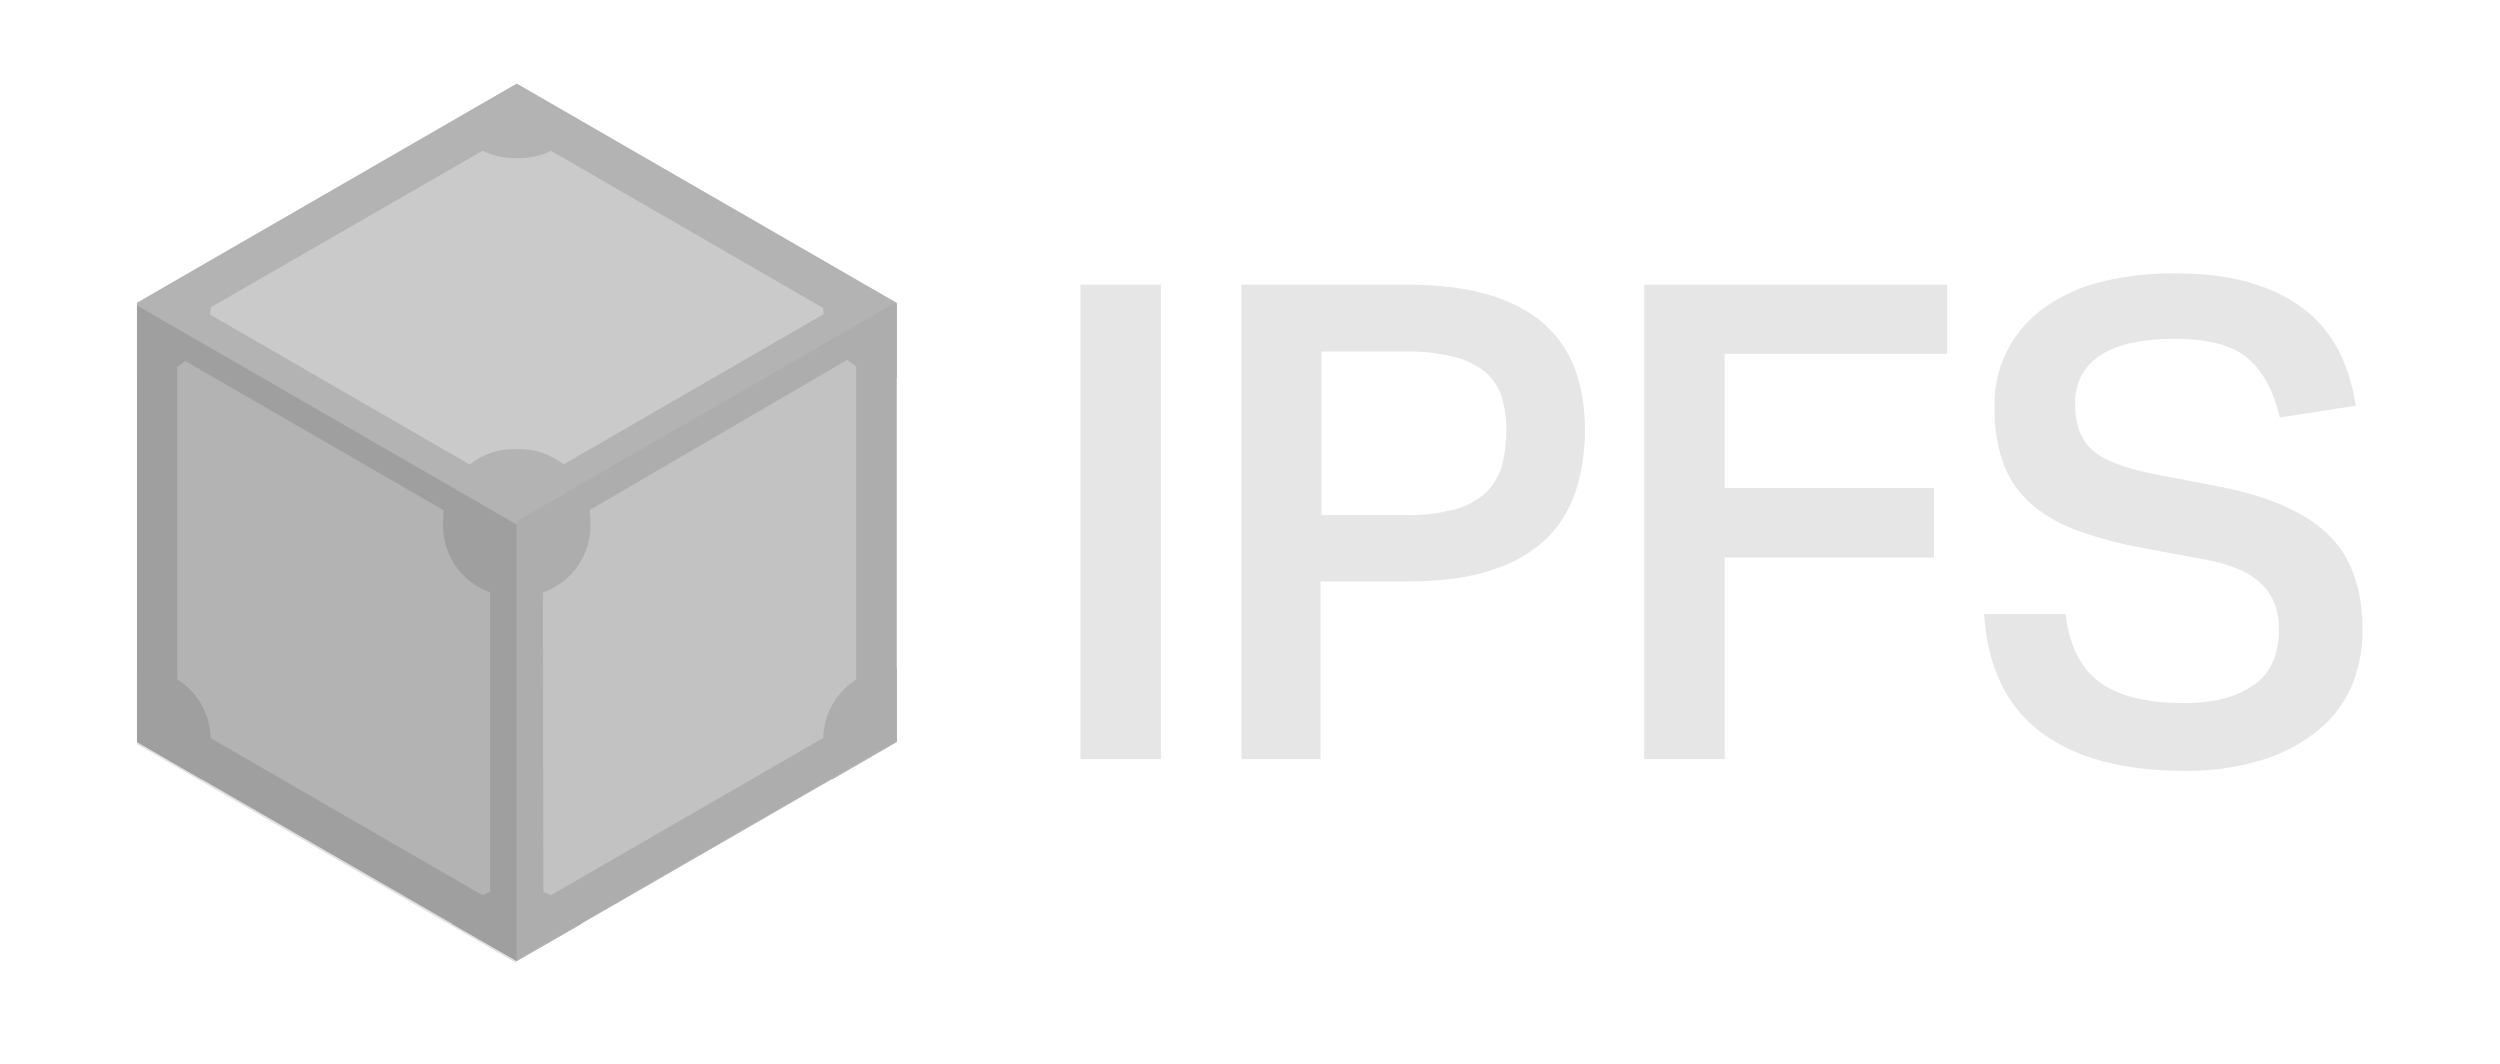 <svg width="700" height="298" viewBox="0 0 700 298" fill="none" xmlns="http://www.w3.org/2000/svg">
<path d="M302.531 79.701H325.063V212.537H302.531V79.701ZM347.595 79.701H393.544C403.544 79.701 411.898 80.84 418.354 82.99C424.81 85.141 430 88.177 433.67 91.973C437.313 95.56 440.009 99.993 441.519 104.877C443.044 109.836 443.813 114.996 443.797 120.184C443.821 125.705 443.054 131.201 441.519 136.504C440.022 141.615 437.332 146.298 433.67 150.167C429.356 154.398 424.111 157.561 418.354 159.402C411.898 161.68 403.797 162.818 393.924 162.818H369.746V212.537H347.595V79.701ZM393.417 144.221C398.156 144.361 402.89 143.807 407.468 142.577C410.672 141.73 413.624 140.124 416.076 137.896C418.159 135.872 419.685 133.344 420.506 130.558C421.341 127.421 421.766 124.19 421.772 120.943C421.846 117.651 421.419 114.366 420.506 111.202C419.665 108.504 418.086 106.094 415.949 104.244C413.401 102.168 410.415 100.697 407.215 99.943C402.703 98.83 398.063 98.32 393.417 98.425H370V144.221H393.417ZM545.189 79.701V99.057H482.911V136.631H541.519V156.113H482.911V212.537H460.379V79.701H545.189ZM578.354 171.927C579.367 180.656 582.531 186.982 587.721 190.903C592.911 194.825 600.886 196.849 611.265 196.849C615.587 196.974 619.901 196.419 624.05 195.205C627.083 194.252 629.914 192.751 632.405 190.777C634.439 189.015 635.967 186.745 636.835 184.198C637.716 181.591 638.144 178.853 638.101 176.102C638.126 174.002 637.827 171.911 637.215 169.903C636.517 167.801 635.397 165.864 633.924 164.21C632.079 162.297 629.889 160.752 627.468 159.656C624.145 158.224 620.659 157.204 617.088 156.619L600.126 153.457C594.06 152.382 588.091 150.817 582.278 148.776C577.487 147.135 573.028 144.65 569.114 141.438C565.58 138.439 562.841 134.615 561.139 130.305C559.24 125.167 558.338 119.714 558.481 114.238C558.279 108.692 559.485 103.186 561.986 98.231C564.487 93.276 568.202 89.034 572.784 85.9C577.6 82.543 583.014 80.139 588.734 78.816C595.284 77.252 602 76.488 608.734 76.538C617.848 76.538 625.569 77.551 631.772 79.701C637.288 81.418 642.408 84.213 646.835 87.924C650.529 91.2 653.503 95.207 655.569 99.69C657.548 104.122 658.91 108.804 659.62 113.606L638.354 116.895C636.582 109.431 633.671 103.991 629.367 100.322C625.063 96.654 618.354 94.882 608.987 94.882C604.517 94.81 600.054 95.278 595.696 96.274C592.6 97.013 589.677 98.345 587.088 100.196C585.052 101.701 583.439 103.705 582.405 106.015C581.495 108.179 581.022 110.5 581.012 112.847C581.012 118.666 582.531 122.968 585.696 125.877C588.86 128.787 594.43 130.938 602.405 132.582L620.759 136.125C634.81 138.781 645.063 143.209 651.645 149.408C658.227 155.607 661.519 164.716 661.519 176.481C661.563 181.82 660.53 187.112 658.481 192.042C656.426 196.882 653.208 201.14 649.114 204.44C644.47 208.211 639.14 211.046 633.417 212.79C626.322 214.94 618.932 215.965 611.519 215.826C594.557 215.826 581.139 212.284 571.519 205.073C561.898 197.862 556.455 186.855 555.569 171.927H578.354Z" fill="#E6E6E6"/>
<path d="M38.355 207.476L144.684 268.834L251.013 207.476V84.762L144.684 23.404L38.355 84.762V207.476Z" fill="#B3B3B3"/>
<path d="M133.798 38.08L56.582 82.611C56.709 84 56.709 85.397 56.582 86.786L133.671 131.317C136.841 128.975 140.678 127.711 144.62 127.711C148.562 127.711 152.4 128.975 155.57 131.317L232.658 86.786C232.532 85.397 232.532 84 232.658 82.611L155.696 38.08C152.527 40.422 148.689 41.686 144.747 41.686C140.805 41.686 136.967 40.422 133.798 38.08ZM240.127 99.057L162.911 144.095C163.33 148.001 162.503 151.939 160.547 155.347C158.592 158.755 155.61 161.459 152.025 163.071L152.152 251.628C153.4 252.179 154.588 252.857 155.696 253.652L232.785 209.121C232.366 205.215 233.194 201.276 235.149 197.868C237.104 194.46 240.087 191.757 243.671 190.144V101.082C242.437 100.503 241.252 99.826 240.127 99.057ZM49.241 99.563C48.133 100.359 46.945 101.037 45.696 101.588V190.651C49.324 192.206 52.348 194.898 54.312 198.321C56.275 201.744 57.072 205.712 56.582 209.627L133.671 254.158C134.779 253.363 135.967 252.685 137.215 252.134V163.071C133.587 161.516 130.563 158.824 128.6 155.401C126.636 151.978 125.839 148.01 126.329 144.095L49.241 99.563Z" fill="#CACACA"/>
<path d="M144.684 36.688L239.747 91.593V201.277L144.684 256.183L49.62 201.277V91.467L144.684 36.688ZM144.684 23.657L38.355 85.015V207.729L144.684 269.087L251.013 207.729V85.015L144.684 23.657Z" fill="#B3B3B3"/>
<path d="M145.443 166.993H143.924C141.312 167 138.725 166.491 136.311 165.495C133.897 164.499 131.703 163.036 129.857 161.191C128.01 159.345 126.546 157.153 125.55 154.74C124.553 152.327 124.044 149.741 124.051 147.131V145.613C124.044 143.003 124.553 140.417 125.55 138.004C126.546 135.591 128.01 133.399 129.857 131.554C131.703 129.708 133.897 128.245 136.311 127.249C138.725 126.253 141.312 125.744 143.924 125.751H145.443C148.055 125.744 150.642 126.253 153.056 127.249C155.47 128.245 157.664 129.708 159.511 131.554C161.357 133.399 162.821 135.591 163.817 138.004C164.814 140.417 165.323 143.003 165.317 145.613V147.131C165.323 149.741 164.814 152.327 163.817 154.74C162.821 157.153 161.357 159.345 159.511 161.191C157.664 163.036 155.47 164.499 153.056 165.495C150.642 166.491 148.055 167 145.443 166.993ZM145.443 248.592H143.924C140.393 248.581 136.924 249.514 133.875 251.294C130.826 253.073 128.308 255.634 126.582 258.713L144.684 269.087L162.785 258.713C161.059 255.634 158.541 253.073 155.492 251.294C152.443 249.514 148.974 248.581 145.443 248.592ZM251.139 187.235H250.38C247.768 187.228 245.181 187.737 242.767 188.733C240.353 189.729 238.159 191.192 236.312 193.037C234.466 194.883 233.002 197.075 232.006 199.488C231.009 201.901 230.5 204.487 230.506 207.097V208.615C230.488 211.987 231.362 215.304 233.038 218.23L251.139 207.729V187.235ZM233.038 74.641C231.376 77.573 230.504 80.886 230.506 84.256V85.774C230.5 88.384 231.009 90.97 232.006 93.383C233.002 95.795 234.466 97.988 236.312 99.833C238.159 101.679 240.353 103.142 242.767 104.138C245.181 105.133 247.768 105.643 250.38 105.636H251.139V85.015L233.038 74.641ZM144.684 23.657L126.582 34.031C128.3 37.126 130.813 39.707 133.861 41.509C136.909 43.31 140.383 44.266 143.924 44.279H145.443C148.974 44.289 152.443 43.356 155.492 41.577C158.541 39.798 161.059 37.236 162.785 34.158L144.684 23.657ZM56.456 74.514L38.355 85.015V105.636H39.114C41.726 105.643 44.313 105.133 46.727 104.138C49.141 103.142 51.335 101.679 53.181 99.833C55.028 97.988 56.492 95.795 57.488 93.383C58.485 90.97 58.994 88.384 58.987 85.774V84.256C58.944 80.852 58.076 77.509 56.456 74.514ZM39.114 187.235H38.355V207.729L56.456 218.23C58.117 215.298 58.99 211.985 58.987 208.615V207.097C58.994 204.487 58.485 201.901 57.488 199.488C56.492 197.075 55.028 194.883 53.181 193.037C51.335 191.192 49.141 189.729 46.727 188.733C44.313 187.737 41.726 187.228 39.114 187.235Z" fill="#B3B3B3"/>
<path d="M144.684 269.719V146.878L38.355 85.521V208.362L144.684 269.719Z" fill="#313131" fill-opacity="0.15"/>
<path d="M251.14 207.223V84.508L144.811 145.866V268.707L251.14 207.223Z" fill="#313131" fill-opacity="0.05"/>
</svg>
